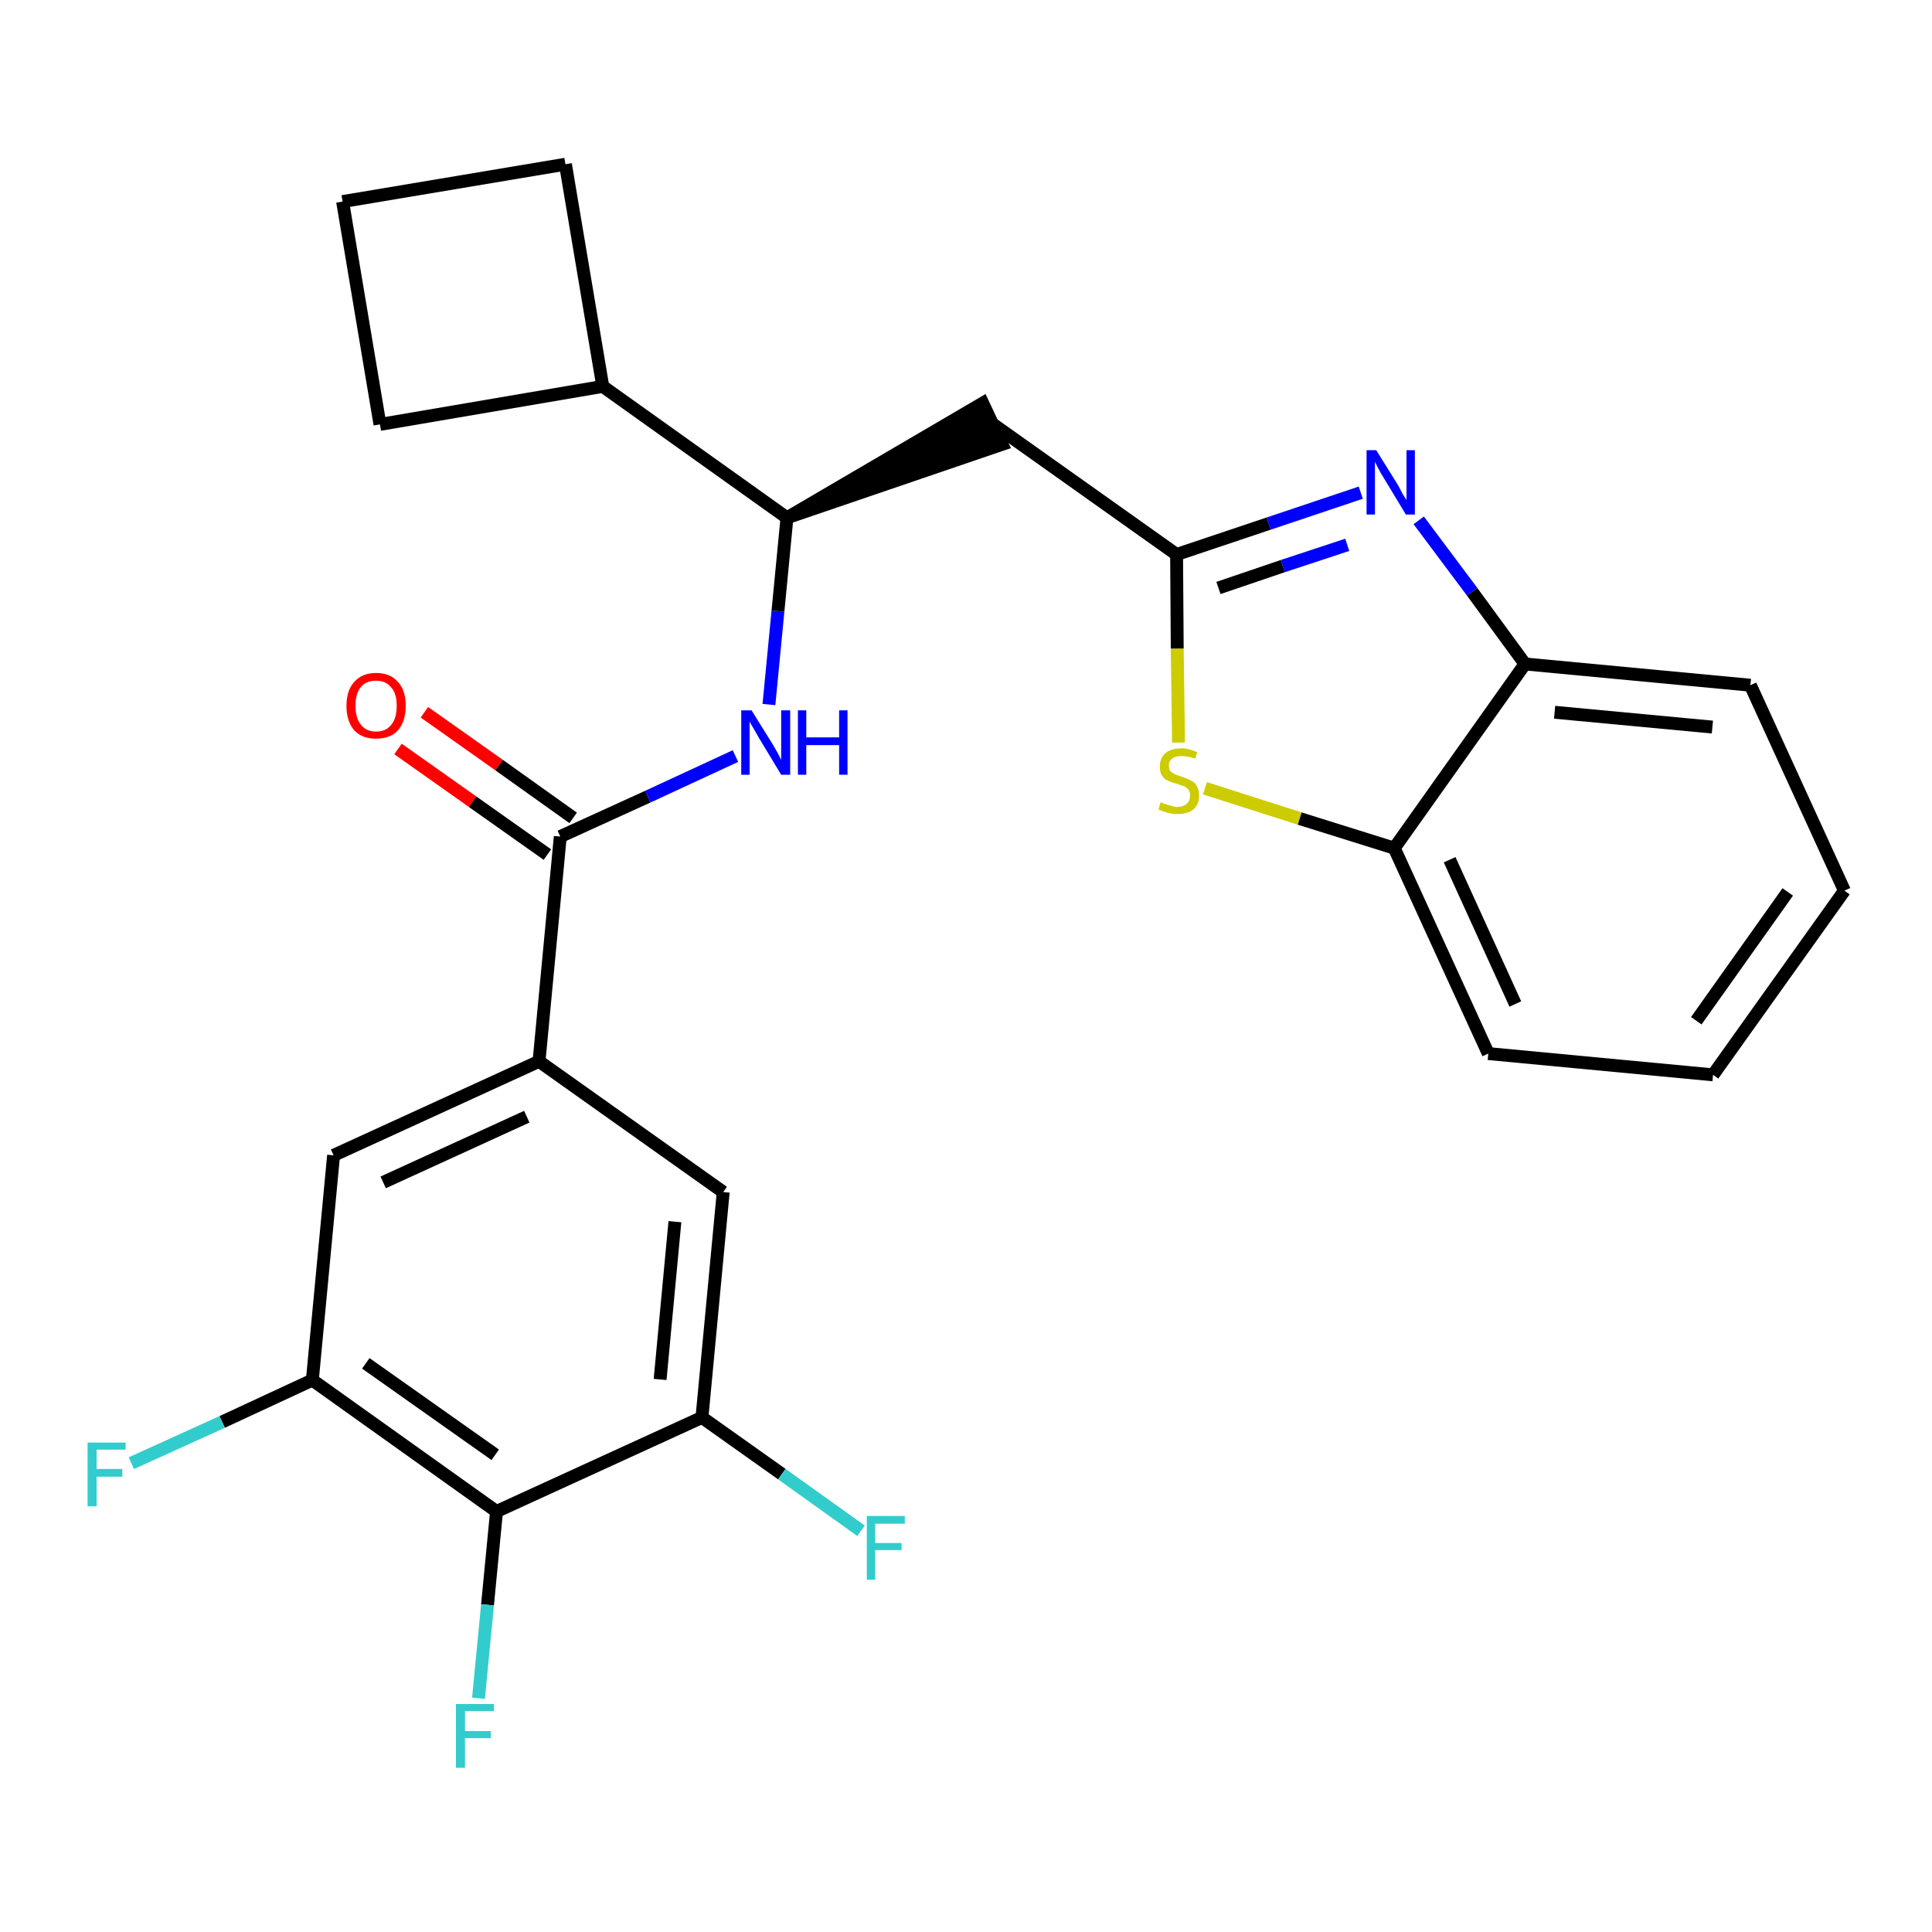 <?xml version='1.0' encoding='iso-8859-1'?>
<svg version='1.1' baseProfile='full'
              xmlns='http://www.w3.org/2000/svg'
                      xmlns:rdkit='http://www.rdkit.org/xml'
                      xmlns:xlink='http://www.w3.org/1999/xlink'
                  xml:space='preserve'
width='300px' height='300px' viewBox='0 0 300 300'>
<!-- END OF HEADER -->
<path class='bond-0 atom-0 atom-1' d='M 61.8,116.3 L 73.4,124.5' style='fill:none;fill-rule:evenodd;stroke:#FF0000;stroke-width:2.0px;stroke-linecap:butt;stroke-linejoin:miter;stroke-opacity:1' />
<path class='bond-0 atom-0 atom-1' d='M 73.4,124.5 L 85.0,132.7' style='fill:none;fill-rule:evenodd;stroke:#000000;stroke-width:2.0px;stroke-linecap:butt;stroke-linejoin:miter;stroke-opacity:1' />
<path class='bond-0 atom-0 atom-1' d='M 65.9,110.6 L 77.5,118.8' style='fill:none;fill-rule:evenodd;stroke:#FF0000;stroke-width:2.0px;stroke-linecap:butt;stroke-linejoin:miter;stroke-opacity:1' />
<path class='bond-0 atom-0 atom-1' d='M 77.5,118.8 L 89.0,127.0' style='fill:none;fill-rule:evenodd;stroke:#000000;stroke-width:2.0px;stroke-linecap:butt;stroke-linejoin:miter;stroke-opacity:1' />
<path class='bond-1 atom-1 atom-2' d='M 87.0,129.9 L 100.6,123.7' style='fill:none;fill-rule:evenodd;stroke:#000000;stroke-width:2.0px;stroke-linecap:butt;stroke-linejoin:miter;stroke-opacity:1' />
<path class='bond-1 atom-1 atom-2' d='M 100.6,123.7 L 114.2,117.4' style='fill:none;fill-rule:evenodd;stroke:#0000FF;stroke-width:2.0px;stroke-linecap:butt;stroke-linejoin:miter;stroke-opacity:1' />
<path class='bond-17 atom-1 atom-18' d='M 87.0,129.9 L 83.7,164.8' style='fill:none;fill-rule:evenodd;stroke:#000000;stroke-width:2.0px;stroke-linecap:butt;stroke-linejoin:miter;stroke-opacity:1' />
<path class='bond-2 atom-2 atom-3' d='M 119.4,109.4 L 120.8,94.9' style='fill:none;fill-rule:evenodd;stroke:#0000FF;stroke-width:2.0px;stroke-linecap:butt;stroke-linejoin:miter;stroke-opacity:1' />
<path class='bond-2 atom-2 atom-3' d='M 120.8,94.9 L 122.2,80.4' style='fill:none;fill-rule:evenodd;stroke:#000000;stroke-width:2.0px;stroke-linecap:butt;stroke-linejoin:miter;stroke-opacity:1' />
<path class='bond-3 atom-3 atom-4' d='M 122.2,80.4 L 155.6,69.0 L 152.6,62.6 Z' style='fill:#000000;fill-rule:evenodd;fill-opacity:1;stroke:#000000;stroke-width:2.0px;stroke-linecap:butt;stroke-linejoin:miter;stroke-opacity:1;' />
<path class='bond-13 atom-3 atom-14' d='M 122.2,80.4 L 93.6,60.0' style='fill:none;fill-rule:evenodd;stroke:#000000;stroke-width:2.0px;stroke-linecap:butt;stroke-linejoin:miter;stroke-opacity:1' />
<path class='bond-4 atom-4 atom-5' d='M 154.1,65.8 L 182.7,86.1' style='fill:none;fill-rule:evenodd;stroke:#000000;stroke-width:2.0px;stroke-linecap:butt;stroke-linejoin:miter;stroke-opacity:1' />
<path class='bond-5 atom-5 atom-6' d='M 182.7,86.1 L 197.0,81.3' style='fill:none;fill-rule:evenodd;stroke:#000000;stroke-width:2.0px;stroke-linecap:butt;stroke-linejoin:miter;stroke-opacity:1' />
<path class='bond-5 atom-5 atom-6' d='M 197.0,81.3 L 211.3,76.5' style='fill:none;fill-rule:evenodd;stroke:#0000FF;stroke-width:2.0px;stroke-linecap:butt;stroke-linejoin:miter;stroke-opacity:1' />
<path class='bond-5 atom-5 atom-6' d='M 189.2,91.3 L 199.2,87.9' style='fill:none;fill-rule:evenodd;stroke:#000000;stroke-width:2.0px;stroke-linecap:butt;stroke-linejoin:miter;stroke-opacity:1' />
<path class='bond-5 atom-5 atom-6' d='M 199.2,87.9 L 209.2,84.6' style='fill:none;fill-rule:evenodd;stroke:#0000FF;stroke-width:2.0px;stroke-linecap:butt;stroke-linejoin:miter;stroke-opacity:1' />
<path class='bond-26 atom-13 atom-5' d='M 183.0,115.3 L 182.8,100.7' style='fill:none;fill-rule:evenodd;stroke:#CCCC00;stroke-width:2.0px;stroke-linecap:butt;stroke-linejoin:miter;stroke-opacity:1' />
<path class='bond-26 atom-13 atom-5' d='M 182.8,100.7 L 182.7,86.1' style='fill:none;fill-rule:evenodd;stroke:#000000;stroke-width:2.0px;stroke-linecap:butt;stroke-linejoin:miter;stroke-opacity:1' />
<path class='bond-6 atom-6 atom-7' d='M 220.3,80.8 L 228.6,91.9' style='fill:none;fill-rule:evenodd;stroke:#0000FF;stroke-width:2.0px;stroke-linecap:butt;stroke-linejoin:miter;stroke-opacity:1' />
<path class='bond-6 atom-6 atom-7' d='M 228.6,91.9 L 236.8,103.1' style='fill:none;fill-rule:evenodd;stroke:#000000;stroke-width:2.0px;stroke-linecap:butt;stroke-linejoin:miter;stroke-opacity:1' />
<path class='bond-7 atom-7 atom-8' d='M 236.8,103.1 L 271.8,106.4' style='fill:none;fill-rule:evenodd;stroke:#000000;stroke-width:2.0px;stroke-linecap:butt;stroke-linejoin:miter;stroke-opacity:1' />
<path class='bond-7 atom-7 atom-8' d='M 241.4,110.6 L 265.9,112.9' style='fill:none;fill-rule:evenodd;stroke:#000000;stroke-width:2.0px;stroke-linecap:butt;stroke-linejoin:miter;stroke-opacity:1' />
<path class='bond-29 atom-12 atom-7' d='M 216.5,131.7 L 236.8,103.1' style='fill:none;fill-rule:evenodd;stroke:#000000;stroke-width:2.0px;stroke-linecap:butt;stroke-linejoin:miter;stroke-opacity:1' />
<path class='bond-8 atom-8 atom-9' d='M 271.8,106.4 L 286.4,138.3' style='fill:none;fill-rule:evenodd;stroke:#000000;stroke-width:2.0px;stroke-linecap:butt;stroke-linejoin:miter;stroke-opacity:1' />
<path class='bond-9 atom-9 atom-10' d='M 286.4,138.3 L 266.0,166.9' style='fill:none;fill-rule:evenodd;stroke:#000000;stroke-width:2.0px;stroke-linecap:butt;stroke-linejoin:miter;stroke-opacity:1' />
<path class='bond-9 atom-9 atom-10' d='M 277.6,138.5 L 263.4,158.5' style='fill:none;fill-rule:evenodd;stroke:#000000;stroke-width:2.0px;stroke-linecap:butt;stroke-linejoin:miter;stroke-opacity:1' />
<path class='bond-10 atom-10 atom-11' d='M 266.0,166.9 L 231.1,163.6' style='fill:none;fill-rule:evenodd;stroke:#000000;stroke-width:2.0px;stroke-linecap:butt;stroke-linejoin:miter;stroke-opacity:1' />
<path class='bond-11 atom-11 atom-12' d='M 231.1,163.6 L 216.5,131.7' style='fill:none;fill-rule:evenodd;stroke:#000000;stroke-width:2.0px;stroke-linecap:butt;stroke-linejoin:miter;stroke-opacity:1' />
<path class='bond-11 atom-11 atom-12' d='M 235.3,155.9 L 225.1,133.5' style='fill:none;fill-rule:evenodd;stroke:#000000;stroke-width:2.0px;stroke-linecap:butt;stroke-linejoin:miter;stroke-opacity:1' />
<path class='bond-12 atom-12 atom-13' d='M 216.5,131.7 L 201.8,127.1' style='fill:none;fill-rule:evenodd;stroke:#000000;stroke-width:2.0px;stroke-linecap:butt;stroke-linejoin:miter;stroke-opacity:1' />
<path class='bond-12 atom-12 atom-13' d='M 201.8,127.1 L 187.1,122.4' style='fill:none;fill-rule:evenodd;stroke:#CCCC00;stroke-width:2.0px;stroke-linecap:butt;stroke-linejoin:miter;stroke-opacity:1' />
<path class='bond-14 atom-14 atom-15' d='M 93.6,60.0 L 87.8,25.5' style='fill:none;fill-rule:evenodd;stroke:#000000;stroke-width:2.0px;stroke-linecap:butt;stroke-linejoin:miter;stroke-opacity:1' />
<path class='bond-27 atom-17 atom-14' d='M 59.0,65.9 L 93.6,60.0' style='fill:none;fill-rule:evenodd;stroke:#000000;stroke-width:2.0px;stroke-linecap:butt;stroke-linejoin:miter;stroke-opacity:1' />
<path class='bond-15 atom-15 atom-16' d='M 87.8,25.5 L 53.2,31.3' style='fill:none;fill-rule:evenodd;stroke:#000000;stroke-width:2.0px;stroke-linecap:butt;stroke-linejoin:miter;stroke-opacity:1' />
<path class='bond-16 atom-16 atom-17' d='M 53.2,31.3 L 59.0,65.9' style='fill:none;fill-rule:evenodd;stroke:#000000;stroke-width:2.0px;stroke-linecap:butt;stroke-linejoin:miter;stroke-opacity:1' />
<path class='bond-18 atom-18 atom-19' d='M 83.7,164.8 L 51.8,179.4' style='fill:none;fill-rule:evenodd;stroke:#000000;stroke-width:2.0px;stroke-linecap:butt;stroke-linejoin:miter;stroke-opacity:1' />
<path class='bond-18 atom-18 atom-19' d='M 81.8,173.4 L 59.5,183.6' style='fill:none;fill-rule:evenodd;stroke:#000000;stroke-width:2.0px;stroke-linecap:butt;stroke-linejoin:miter;stroke-opacity:1' />
<path class='bond-28 atom-26 atom-18' d='M 112.3,185.1 L 83.7,164.8' style='fill:none;fill-rule:evenodd;stroke:#000000;stroke-width:2.0px;stroke-linecap:butt;stroke-linejoin:miter;stroke-opacity:1' />
<path class='bond-19 atom-19 atom-20' d='M 51.8,179.4 L 48.5,214.3' style='fill:none;fill-rule:evenodd;stroke:#000000;stroke-width:2.0px;stroke-linecap:butt;stroke-linejoin:miter;stroke-opacity:1' />
<path class='bond-20 atom-20 atom-21' d='M 48.5,214.3 L 34.5,220.8' style='fill:none;fill-rule:evenodd;stroke:#000000;stroke-width:2.0px;stroke-linecap:butt;stroke-linejoin:miter;stroke-opacity:1' />
<path class='bond-20 atom-20 atom-21' d='M 34.5,220.8 L 20.4,227.2' style='fill:none;fill-rule:evenodd;stroke:#33CCCC;stroke-width:2.0px;stroke-linecap:butt;stroke-linejoin:miter;stroke-opacity:1' />
<path class='bond-21 atom-20 atom-22' d='M 48.5,214.3 L 77.1,234.7' style='fill:none;fill-rule:evenodd;stroke:#000000;stroke-width:2.0px;stroke-linecap:butt;stroke-linejoin:miter;stroke-opacity:1' />
<path class='bond-21 atom-20 atom-22' d='M 56.8,211.7 L 76.9,225.9' style='fill:none;fill-rule:evenodd;stroke:#000000;stroke-width:2.0px;stroke-linecap:butt;stroke-linejoin:miter;stroke-opacity:1' />
<path class='bond-22 atom-22 atom-23' d='M 77.1,234.7 L 75.7,249.2' style='fill:none;fill-rule:evenodd;stroke:#000000;stroke-width:2.0px;stroke-linecap:butt;stroke-linejoin:miter;stroke-opacity:1' />
<path class='bond-22 atom-22 atom-23' d='M 75.7,249.2 L 74.3,263.7' style='fill:none;fill-rule:evenodd;stroke:#33CCCC;stroke-width:2.0px;stroke-linecap:butt;stroke-linejoin:miter;stroke-opacity:1' />
<path class='bond-23 atom-22 atom-24' d='M 77.1,234.7 L 109.0,220.1' style='fill:none;fill-rule:evenodd;stroke:#000000;stroke-width:2.0px;stroke-linecap:butt;stroke-linejoin:miter;stroke-opacity:1' />
<path class='bond-24 atom-24 atom-25' d='M 109.0,220.1 L 121.4,228.9' style='fill:none;fill-rule:evenodd;stroke:#000000;stroke-width:2.0px;stroke-linecap:butt;stroke-linejoin:miter;stroke-opacity:1' />
<path class='bond-24 atom-24 atom-25' d='M 121.4,228.9 L 133.7,237.7' style='fill:none;fill-rule:evenodd;stroke:#33CCCC;stroke-width:2.0px;stroke-linecap:butt;stroke-linejoin:miter;stroke-opacity:1' />
<path class='bond-25 atom-24 atom-26' d='M 109.0,220.1 L 112.3,185.1' style='fill:none;fill-rule:evenodd;stroke:#000000;stroke-width:2.0px;stroke-linecap:butt;stroke-linejoin:miter;stroke-opacity:1' />
<path class='bond-25 atom-24 atom-26' d='M 102.5,214.2 L 104.8,189.7' style='fill:none;fill-rule:evenodd;stroke:#000000;stroke-width:2.0px;stroke-linecap:butt;stroke-linejoin:miter;stroke-opacity:1' />
<path  class='atom-0' d='M 53.8 109.6
Q 53.8 107.2, 55.0 105.9
Q 56.2 104.5, 58.4 104.5
Q 60.6 104.5, 61.8 105.9
Q 63.0 107.2, 63.0 109.6
Q 63.0 112.0, 61.8 113.4
Q 60.6 114.7, 58.4 114.7
Q 56.2 114.7, 55.0 113.4
Q 53.8 112.0, 53.8 109.6
M 58.4 113.6
Q 59.9 113.6, 60.7 112.6
Q 61.6 111.6, 61.6 109.6
Q 61.6 107.6, 60.7 106.7
Q 59.9 105.7, 58.4 105.7
Q 56.9 105.7, 56.1 106.6
Q 55.2 107.6, 55.2 109.6
Q 55.2 111.6, 56.1 112.6
Q 56.9 113.6, 58.4 113.6
' fill='#FF0000'/>
<path  class='atom-2' d='M 116.7 110.3
L 120.0 115.6
Q 120.3 116.1, 120.8 117.0
Q 121.3 118.0, 121.3 118.0
L 121.3 110.3
L 122.7 110.3
L 122.7 120.3
L 121.3 120.3
L 117.8 114.5
Q 117.4 113.8, 117.0 113.1
Q 116.5 112.3, 116.4 112.0
L 116.4 120.3
L 115.1 120.3
L 115.1 110.3
L 116.7 110.3
' fill='#0000FF'/>
<path  class='atom-2' d='M 123.9 110.3
L 125.2 110.3
L 125.2 114.5
L 130.3 114.5
L 130.3 110.3
L 131.6 110.3
L 131.6 120.3
L 130.3 120.3
L 130.3 115.7
L 125.2 115.7
L 125.2 120.3
L 123.9 120.3
L 123.9 110.3
' fill='#0000FF'/>
<path  class='atom-6' d='M 213.7 69.9
L 217.0 75.2
Q 217.3 75.7, 217.8 76.7
Q 218.4 77.6, 218.4 77.7
L 218.4 69.9
L 219.7 69.9
L 219.7 79.9
L 218.3 79.9
L 214.8 74.1
Q 214.4 73.5, 214.0 72.7
Q 213.6 71.9, 213.5 71.7
L 213.5 79.9
L 212.2 79.9
L 212.2 69.9
L 213.7 69.9
' fill='#0000FF'/>
<path  class='atom-13' d='M 180.2 124.6
Q 180.4 124.6, 180.8 124.8
Q 181.3 125.0, 181.8 125.1
Q 182.3 125.3, 182.8 125.3
Q 183.7 125.3, 184.3 124.8
Q 184.8 124.3, 184.8 123.5
Q 184.8 123.0, 184.6 122.7
Q 184.3 122.3, 183.9 122.1
Q 183.5 122.0, 182.8 121.7
Q 181.9 121.5, 181.3 121.2
Q 180.8 121.0, 180.4 120.4
Q 180.1 119.9, 180.1 119.0
Q 180.1 117.8, 180.9 117.0
Q 181.8 116.2, 183.5 116.2
Q 184.6 116.2, 185.9 116.8
L 185.6 117.8
Q 184.4 117.4, 183.5 117.4
Q 182.5 117.4, 182.0 117.8
Q 181.5 118.2, 181.5 118.8
Q 181.5 119.4, 181.7 119.7
Q 182.0 120.0, 182.4 120.2
Q 182.8 120.4, 183.5 120.6
Q 184.4 120.9, 184.9 121.2
Q 185.5 121.4, 185.8 122.0
Q 186.2 122.6, 186.2 123.5
Q 186.2 124.9, 185.3 125.7
Q 184.4 126.4, 182.9 126.4
Q 182.0 126.4, 181.3 126.2
Q 180.6 126.0, 179.9 125.7
L 180.2 124.6
' fill='#CCCC00'/>
<path  class='atom-21' d='M 13.6 224.0
L 19.5 224.0
L 19.5 225.1
L 15.0 225.1
L 15.0 228.1
L 19.0 228.1
L 19.0 229.3
L 15.0 229.3
L 15.0 233.9
L 13.6 233.9
L 13.6 224.0
' fill='#33CCCC'/>
<path  class='atom-23' d='M 70.8 264.6
L 76.7 264.6
L 76.7 265.7
L 72.2 265.7
L 72.2 268.8
L 76.2 268.8
L 76.2 269.9
L 72.2 269.9
L 72.2 274.5
L 70.8 274.5
L 70.8 264.6
' fill='#33CCCC'/>
<path  class='atom-25' d='M 134.6 235.4
L 140.5 235.4
L 140.5 236.6
L 135.9 236.6
L 135.9 239.6
L 140.0 239.6
L 140.0 240.7
L 135.9 240.7
L 135.9 245.3
L 134.6 245.3
L 134.6 235.4
' fill='#33CCCC'/>
</svg>
